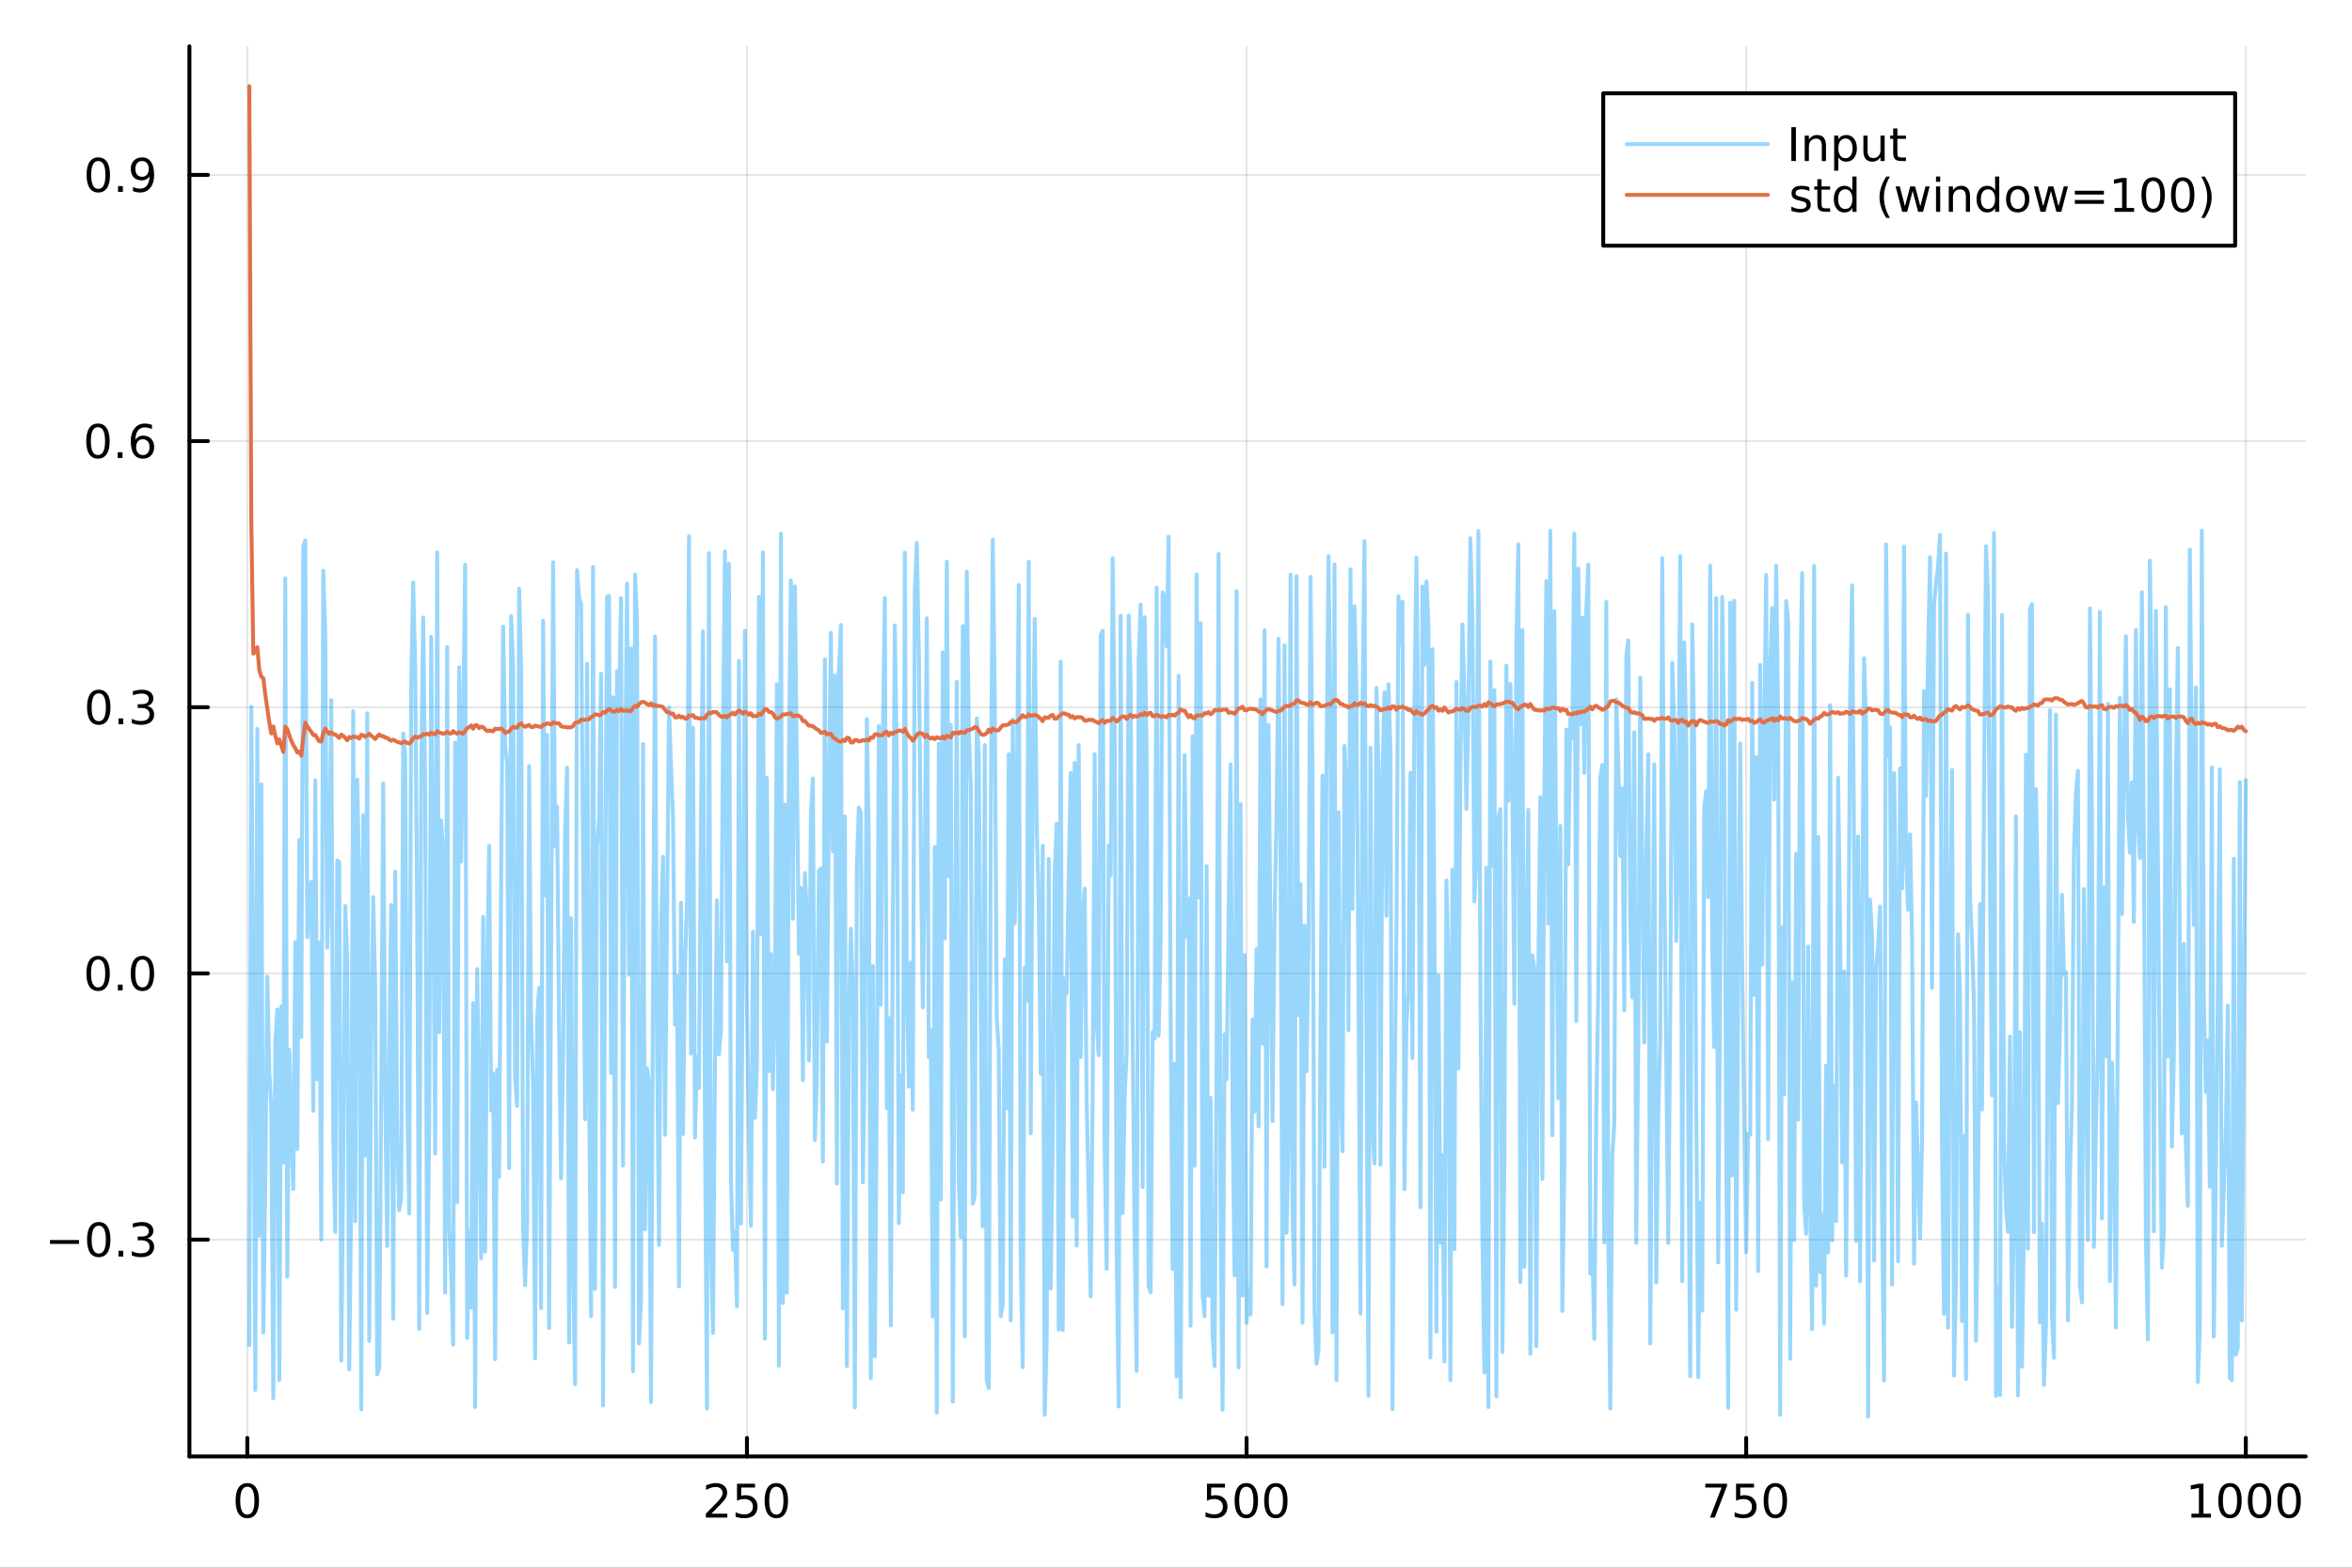 <?xml version="1.0" encoding="utf-8"?>
<svg xmlns="http://www.w3.org/2000/svg" xmlns:xlink="http://www.w3.org/1999/xlink" width="600" height="400" viewBox="0 0 2400 1600">
<rect x="0" y="0" width="2400" height="1600" fill="#333333" stroke="none"/>
<defs>
  <clipPath id="clip770">
    <rect x="0" y="0" width="2400" height="1600"/>
  </clipPath>
</defs>
<path clip-path="url(#clip770)" d="M0 1600 L2400 1600 L2400 0 L0 0  Z" fill="#ffffff" fill-rule="evenodd" fill-opacity="1"/>
<defs>
  <clipPath id="clip771">
    <rect x="480" y="0" width="1681" height="1600"/>
  </clipPath>
</defs>
<path clip-path="url(#clip770)" d="M193.288 1486.45 L2352.76 1486.45 L2352.76 47.244 L193.288 47.244  Z" fill="#ffffff" fill-rule="evenodd" fill-opacity="1"/>
<defs>
  <clipPath id="clip772">
    <rect x="193" y="47" width="2160" height="1440"/>
  </clipPath>
</defs>
<polyline clip-path="url(#clip772)" style="stroke:#000000; stroke-linecap:round; stroke-linejoin:round; stroke-width:2; stroke-opacity:0.1; fill:none" points="252.366,1486.45 252.366,47.244 "/>
<polyline clip-path="url(#clip772)" style="stroke:#000000; stroke-linecap:round; stroke-linejoin:round; stroke-width:2; stroke-opacity:0.1; fill:none" points="762.184,1486.45 762.184,47.244 "/>
<polyline clip-path="url(#clip772)" style="stroke:#000000; stroke-linecap:round; stroke-linejoin:round; stroke-width:2; stroke-opacity:0.1; fill:none" points="1272,1486.45 1272,47.244 "/>
<polyline clip-path="url(#clip772)" style="stroke:#000000; stroke-linecap:round; stroke-linejoin:round; stroke-width:2; stroke-opacity:0.1; fill:none" points="1781.82,1486.45 1781.82,47.244 "/>
<polyline clip-path="url(#clip772)" style="stroke:#000000; stroke-linecap:round; stroke-linejoin:round; stroke-width:2; stroke-opacity:0.1; fill:none" points="2291.64,1486.45 2291.64,47.244 "/>
<polyline clip-path="url(#clip770)" style="stroke:#000000; stroke-linecap:round; stroke-linejoin:round; stroke-width:4; stroke-opacity:1; fill:none" points="193.288,1486.45 2352.76,1486.45 "/>
<polyline clip-path="url(#clip770)" style="stroke:#000000; stroke-linecap:round; stroke-linejoin:round; stroke-width:4; stroke-opacity:1; fill:none" points="252.366,1486.45 252.366,1467.55 "/>
<polyline clip-path="url(#clip770)" style="stroke:#000000; stroke-linecap:round; stroke-linejoin:round; stroke-width:4; stroke-opacity:1; fill:none" points="762.184,1486.45 762.184,1467.55 "/>
<polyline clip-path="url(#clip770)" style="stroke:#000000; stroke-linecap:round; stroke-linejoin:round; stroke-width:4; stroke-opacity:1; fill:none" points="1272,1486.45 1272,1467.55 "/>
<polyline clip-path="url(#clip770)" style="stroke:#000000; stroke-linecap:round; stroke-linejoin:round; stroke-width:4; stroke-opacity:1; fill:none" points="1781.82,1486.45 1781.82,1467.55 "/>
<polyline clip-path="url(#clip770)" style="stroke:#000000; stroke-linecap:round; stroke-linejoin:round; stroke-width:4; stroke-opacity:1; fill:none" points="2291.64,1486.45 2291.64,1467.55 "/>
<path clip-path="url(#clip770)" d="M252.366 1517.37 Q248.755 1517.37 246.926 1520.93 Q245.12 1524.47 245.12 1531.6 Q245.12 1538.71 246.926 1542.27 Q248.755 1545.82 252.366 1545.82 Q256 1545.82 257.805 1542.27 Q259.634 1538.71 259.634 1531.6 Q259.634 1524.47 257.805 1520.93 Q256 1517.37 252.366 1517.37 M252.366 1513.66 Q258.176 1513.66 261.231 1518.27 Q264.31 1522.85 264.31 1531.6 Q264.31 1540.33 261.231 1544.94 Q258.176 1549.52 252.366 1549.52 Q246.555 1549.52 243.477 1544.94 Q240.421 1540.33 240.421 1531.6 Q240.421 1522.85 243.477 1518.27 Q246.555 1513.66 252.366 1513.66 Z" fill="#000000" fill-rule="nonzero" fill-opacity="1" /><path clip-path="url(#clip770)" d="M725.876 1544.91 L742.196 1544.91 L742.196 1548.85 L720.251 1548.85 L720.251 1544.91 Q722.913 1542.16 727.497 1537.53 Q732.103 1532.88 733.284 1531.53 Q735.529 1529.01 736.409 1527.27 Q737.311 1525.51 737.311 1523.82 Q737.311 1521.07 735.367 1519.33 Q733.446 1517.6 730.344 1517.6 Q728.145 1517.6 725.691 1518.36 Q723.261 1519.13 720.483 1520.68 L720.483 1515.95 Q723.307 1514.82 725.761 1514.24 Q728.214 1513.66 730.251 1513.66 Q735.622 1513.66 738.816 1516.35 Q742.01 1519.03 742.01 1523.52 Q742.01 1525.65 741.2 1527.57 Q740.413 1529.47 738.307 1532.07 Q737.728 1532.74 734.626 1535.95 Q731.524 1539.15 725.876 1544.91 Z" fill="#000000" fill-rule="nonzero" fill-opacity="1" /><path clip-path="url(#clip770)" d="M752.057 1514.29 L770.413 1514.29 L770.413 1518.22 L756.339 1518.22 L756.339 1526.7 Q757.358 1526.35 758.376 1526.19 Q759.395 1526 760.413 1526 Q766.2 1526 769.58 1529.17 Q772.959 1532.34 772.959 1537.76 Q772.959 1543.34 769.487 1546.44 Q766.015 1549.52 759.696 1549.52 Q757.52 1549.52 755.251 1549.15 Q753.006 1548.78 750.598 1548.04 L750.598 1543.34 Q752.682 1544.47 754.904 1545.03 Q757.126 1545.58 759.603 1545.58 Q763.608 1545.58 765.945 1543.48 Q768.283 1541.37 768.283 1537.76 Q768.283 1534.15 765.945 1532.04 Q763.608 1529.94 759.603 1529.94 Q757.728 1529.94 755.853 1530.35 Q754.001 1530.77 752.057 1531.65 L752.057 1514.29 Z" fill="#000000" fill-rule="nonzero" fill-opacity="1" /><path clip-path="url(#clip770)" d="M792.172 1517.37 Q788.561 1517.37 786.732 1520.93 Q784.927 1524.47 784.927 1531.6 Q784.927 1538.71 786.732 1542.27 Q788.561 1545.82 792.172 1545.82 Q795.806 1545.82 797.612 1542.27 Q799.441 1538.71 799.441 1531.6 Q799.441 1524.47 797.612 1520.93 Q795.806 1517.37 792.172 1517.37 M792.172 1513.66 Q797.982 1513.66 801.038 1518.27 Q804.117 1522.85 804.117 1531.6 Q804.117 1540.33 801.038 1544.94 Q797.982 1549.52 792.172 1549.52 Q786.362 1549.52 783.283 1544.94 Q780.228 1540.33 780.228 1531.6 Q780.228 1522.85 783.283 1518.27 Q786.362 1513.66 792.172 1513.66 Z" fill="#000000" fill-rule="nonzero" fill-opacity="1" /><path clip-path="url(#clip770)" d="M1231.62 1514.29 L1249.98 1514.29 L1249.98 1518.22 L1235.9 1518.22 L1235.9 1526.7 Q1236.92 1526.35 1237.94 1526.19 Q1238.96 1526 1239.98 1526 Q1245.76 1526 1249.14 1529.17 Q1252.52 1532.34 1252.52 1537.76 Q1252.52 1543.34 1249.05 1546.44 Q1245.58 1549.52 1239.26 1549.52 Q1237.08 1549.52 1234.81 1549.15 Q1232.57 1548.78 1230.16 1548.04 L1230.16 1543.34 Q1232.25 1544.47 1234.47 1545.03 Q1236.69 1545.58 1239.17 1545.58 Q1243.17 1545.58 1245.51 1543.48 Q1247.85 1541.37 1247.85 1537.76 Q1247.85 1534.15 1245.51 1532.04 Q1243.17 1529.94 1239.17 1529.94 Q1237.29 1529.94 1235.42 1530.35 Q1233.56 1530.77 1231.62 1531.65 L1231.62 1514.29 Z" fill="#000000" fill-rule="nonzero" fill-opacity="1" /><path clip-path="url(#clip770)" d="M1271.74 1517.37 Q1268.12 1517.37 1266.3 1520.93 Q1264.49 1524.47 1264.49 1531.6 Q1264.49 1538.71 1266.3 1542.27 Q1268.12 1545.82 1271.74 1545.82 Q1275.37 1545.82 1277.18 1542.27 Q1279 1538.71 1279 1531.6 Q1279 1524.47 1277.18 1520.93 Q1275.37 1517.37 1271.74 1517.37 M1271.74 1513.66 Q1277.55 1513.66 1280.6 1518.27 Q1283.68 1522.85 1283.68 1531.6 Q1283.68 1540.33 1280.6 1544.94 Q1277.55 1549.52 1271.74 1549.52 Q1265.93 1549.52 1262.85 1544.94 Q1259.79 1540.33 1259.79 1531.6 Q1259.79 1522.85 1262.85 1518.27 Q1265.93 1513.66 1271.74 1513.66 Z" fill="#000000" fill-rule="nonzero" fill-opacity="1" /><path clip-path="url(#clip770)" d="M1301.9 1517.37 Q1298.29 1517.37 1296.46 1520.93 Q1294.65 1524.47 1294.65 1531.6 Q1294.65 1538.71 1296.46 1542.27 Q1298.29 1545.82 1301.9 1545.82 Q1305.53 1545.82 1307.34 1542.27 Q1309.17 1538.71 1309.17 1531.6 Q1309.17 1524.47 1307.34 1520.93 Q1305.53 1517.37 1301.9 1517.37 M1301.9 1513.66 Q1307.71 1513.66 1310.76 1518.27 Q1313.84 1522.85 1313.84 1531.6 Q1313.84 1540.33 1310.76 1544.94 Q1307.71 1549.52 1301.9 1549.52 Q1296.09 1549.52 1293.01 1544.94 Q1289.95 1540.33 1289.95 1531.6 Q1289.95 1522.85 1293.01 1518.27 Q1296.09 1513.66 1301.9 1513.66 Z" fill="#000000" fill-rule="nonzero" fill-opacity="1" /><path clip-path="url(#clip770)" d="M1740.1 1514.29 L1762.32 1514.29 L1762.32 1516.28 L1749.77 1548.85 L1744.89 1548.85 L1756.69 1518.22 L1740.1 1518.22 L1740.1 1514.29 Z" fill="#000000" fill-rule="nonzero" fill-opacity="1" /><path clip-path="url(#clip770)" d="M1771.48 1514.29 L1789.84 1514.29 L1789.84 1518.22 L1775.77 1518.22 L1775.77 1526.7 Q1776.79 1526.35 1777.8 1526.19 Q1778.82 1526 1779.84 1526 Q1785.63 1526 1789.01 1529.17 Q1792.39 1532.34 1792.39 1537.76 Q1792.39 1543.34 1788.92 1546.44 Q1785.44 1549.52 1779.12 1549.52 Q1776.95 1549.52 1774.68 1549.15 Q1772.43 1548.78 1770.03 1548.04 L1770.03 1543.34 Q1772.11 1544.47 1774.33 1545.03 Q1776.55 1545.58 1779.03 1545.58 Q1783.04 1545.58 1785.37 1543.48 Q1787.71 1541.37 1787.71 1537.76 Q1787.71 1534.15 1785.37 1532.04 Q1783.04 1529.94 1779.03 1529.94 Q1777.16 1529.94 1775.28 1530.35 Q1773.43 1530.77 1771.48 1531.65 L1771.48 1514.29 Z" fill="#000000" fill-rule="nonzero" fill-opacity="1" /><path clip-path="url(#clip770)" d="M1811.6 1517.37 Q1807.99 1517.37 1806.16 1520.93 Q1804.36 1524.47 1804.36 1531.6 Q1804.36 1538.71 1806.16 1542.27 Q1807.99 1545.82 1811.6 1545.82 Q1815.23 1545.82 1817.04 1542.27 Q1818.87 1538.71 1818.87 1531.6 Q1818.87 1524.47 1817.04 1520.93 Q1815.23 1517.37 1811.6 1517.37 M1811.6 1513.66 Q1817.41 1513.66 1820.47 1518.27 Q1823.54 1522.85 1823.54 1531.6 Q1823.54 1540.33 1820.47 1544.94 Q1817.41 1549.52 1811.6 1549.52 Q1805.79 1549.52 1802.71 1544.94 Q1799.66 1540.33 1799.66 1531.6 Q1799.66 1522.85 1802.71 1518.27 Q1805.79 1513.66 1811.6 1513.66 Z" fill="#000000" fill-rule="nonzero" fill-opacity="1" /><path clip-path="url(#clip770)" d="M2236.16 1544.91 L2243.8 1544.91 L2243.8 1518.55 L2235.49 1520.21 L2235.49 1515.95 L2243.76 1514.29 L2248.43 1514.29 L2248.43 1544.91 L2256.07 1544.91 L2256.07 1548.85 L2236.16 1548.85 L2236.16 1544.91 Z" fill="#000000" fill-rule="nonzero" fill-opacity="1" /><path clip-path="url(#clip770)" d="M2275.52 1517.37 Q2271.91 1517.37 2270.08 1520.93 Q2268.27 1524.47 2268.27 1531.6 Q2268.27 1538.71 2270.08 1542.27 Q2271.91 1545.82 2275.52 1545.82 Q2279.15 1545.82 2280.96 1542.27 Q2282.78 1538.71 2282.78 1531.6 Q2282.78 1524.47 2280.96 1520.93 Q2279.15 1517.37 2275.52 1517.37 M2275.52 1513.66 Q2281.33 1513.66 2284.38 1518.27 Q2287.46 1522.85 2287.46 1531.6 Q2287.46 1540.33 2284.38 1544.94 Q2281.33 1549.52 2275.52 1549.52 Q2269.71 1549.52 2266.63 1544.94 Q2263.57 1540.33 2263.57 1531.6 Q2263.57 1522.85 2266.63 1518.27 Q2269.71 1513.66 2275.52 1513.66 Z" fill="#000000" fill-rule="nonzero" fill-opacity="1" /><path clip-path="url(#clip770)" d="M2305.68 1517.37 Q2302.07 1517.37 2300.24 1520.93 Q2298.43 1524.47 2298.43 1531.6 Q2298.43 1538.71 2300.24 1542.27 Q2302.07 1545.82 2305.68 1545.82 Q2309.31 1545.82 2311.12 1542.27 Q2312.95 1538.71 2312.95 1531.6 Q2312.95 1524.47 2311.12 1520.93 Q2309.31 1517.37 2305.68 1517.37 M2305.68 1513.66 Q2311.49 1513.66 2314.54 1518.27 Q2317.62 1522.85 2317.62 1531.6 Q2317.62 1540.33 2314.54 1544.94 Q2311.49 1549.52 2305.68 1549.52 Q2299.87 1549.52 2296.79 1544.94 Q2293.73 1540.33 2293.73 1531.6 Q2293.73 1522.85 2296.79 1518.27 Q2299.87 1513.66 2305.68 1513.66 Z" fill="#000000" fill-rule="nonzero" fill-opacity="1" /><path clip-path="url(#clip770)" d="M2335.84 1517.37 Q2332.23 1517.37 2330.4 1520.93 Q2328.59 1524.47 2328.59 1531.6 Q2328.59 1538.71 2330.4 1542.27 Q2332.23 1545.82 2335.84 1545.82 Q2339.47 1545.82 2341.28 1542.27 Q2343.11 1538.71 2343.11 1531.6 Q2343.11 1524.47 2341.28 1520.93 Q2339.47 1517.37 2335.84 1517.37 M2335.84 1513.66 Q2341.65 1513.66 2344.71 1518.27 Q2347.78 1522.85 2347.78 1531.6 Q2347.78 1540.33 2344.71 1544.94 Q2341.65 1549.52 2335.84 1549.52 Q2330.03 1549.52 2326.95 1544.94 Q2323.9 1540.33 2323.9 1531.6 Q2323.9 1522.85 2326.95 1518.27 Q2330.03 1513.66 2335.84 1513.66 Z" fill="#000000" fill-rule="nonzero" fill-opacity="1" /><polyline clip-path="url(#clip772)" style="stroke:#000000; stroke-linecap:round; stroke-linejoin:round; stroke-width:2; stroke-opacity:0.1; fill:none" points="193.288,1265.15 2352.76,1265.15 "/>
<polyline clip-path="url(#clip772)" style="stroke:#000000; stroke-linecap:round; stroke-linejoin:round; stroke-width:2; stroke-opacity:0.1; fill:none" points="193.288,993.493 2352.76,993.493 "/>
<polyline clip-path="url(#clip772)" style="stroke:#000000; stroke-linecap:round; stroke-linejoin:round; stroke-width:2; stroke-opacity:0.1; fill:none" points="193.288,721.838 2352.76,721.838 "/>
<polyline clip-path="url(#clip772)" style="stroke:#000000; stroke-linecap:round; stroke-linejoin:round; stroke-width:2; stroke-opacity:0.1; fill:none" points="193.288,450.183 2352.76,450.183 "/>
<polyline clip-path="url(#clip772)" style="stroke:#000000; stroke-linecap:round; stroke-linejoin:round; stroke-width:2; stroke-opacity:0.1; fill:none" points="193.288,178.528 2352.76,178.528 "/>
<polyline clip-path="url(#clip770)" style="stroke:#000000; stroke-linecap:round; stroke-linejoin:round; stroke-width:4; stroke-opacity:1; fill:none" points="193.288,1486.45 193.288,47.244 "/>
<polyline clip-path="url(#clip770)" style="stroke:#000000; stroke-linecap:round; stroke-linejoin:round; stroke-width:4; stroke-opacity:1; fill:none" points="193.288,1265.15 212.185,1265.15 "/>
<polyline clip-path="url(#clip770)" style="stroke:#000000; stroke-linecap:round; stroke-linejoin:round; stroke-width:4; stroke-opacity:1; fill:none" points="193.288,993.493 212.185,993.493 "/>
<polyline clip-path="url(#clip770)" style="stroke:#000000; stroke-linecap:round; stroke-linejoin:round; stroke-width:4; stroke-opacity:1; fill:none" points="193.288,721.838 212.185,721.838 "/>
<polyline clip-path="url(#clip770)" style="stroke:#000000; stroke-linecap:round; stroke-linejoin:round; stroke-width:4; stroke-opacity:1; fill:none" points="193.288,450.183 212.185,450.183 "/>
<polyline clip-path="url(#clip770)" style="stroke:#000000; stroke-linecap:round; stroke-linejoin:round; stroke-width:4; stroke-opacity:1; fill:none" points="193.288,178.528 212.185,178.528 "/>
<path clip-path="url(#clip770)" d="M50.992 1265.6 L80.668 1265.6 L80.668 1269.54 L50.992 1269.54 L50.992 1265.6 Z" fill="#000000" fill-rule="nonzero" fill-opacity="1" /><path clip-path="url(#clip770)" d="M100.76 1250.95 Q97.149 1250.95 95.321 1254.51 Q93.515 1258.05 93.515 1265.18 Q93.515 1272.29 95.321 1275.85 Q97.149 1279.4 100.76 1279.4 Q104.395 1279.4 106.2 1275.85 Q108.029 1272.29 108.029 1265.18 Q108.029 1258.05 106.2 1254.51 Q104.395 1250.95 100.76 1250.95 M100.76 1247.24 Q106.571 1247.24 109.626 1251.85 Q112.705 1256.43 112.705 1265.18 Q112.705 1273.91 109.626 1278.52 Q106.571 1283.1 100.76 1283.1 Q94.95 1283.1 91.871 1278.52 Q88.816 1273.91 88.816 1265.18 Q88.816 1256.43 91.871 1251.85 Q94.95 1247.24 100.76 1247.24 Z" fill="#000000" fill-rule="nonzero" fill-opacity="1" /><path clip-path="url(#clip770)" d="M120.922 1276.55 L125.807 1276.55 L125.807 1282.43 L120.922 1282.43 L120.922 1276.55 Z" fill="#000000" fill-rule="nonzero" fill-opacity="1" /><path clip-path="url(#clip770)" d="M150.158 1263.79 Q153.515 1264.51 155.39 1266.78 Q157.288 1269.05 157.288 1272.38 Q157.288 1277.5 153.769 1280.3 Q150.251 1283.1 143.769 1283.1 Q141.593 1283.1 139.279 1282.66 Q136.987 1282.24 134.533 1281.39 L134.533 1276.87 Q136.478 1278.01 138.793 1278.59 Q141.107 1279.16 143.631 1279.16 Q148.029 1279.16 150.32 1277.43 Q152.635 1275.69 152.635 1272.38 Q152.635 1269.33 150.482 1267.61 Q148.353 1265.88 144.533 1265.88 L140.506 1265.88 L140.506 1262.04 L144.718 1262.04 Q148.168 1262.04 149.996 1260.67 Q151.825 1259.28 151.825 1256.69 Q151.825 1254.03 149.927 1252.61 Q148.052 1251.18 144.533 1251.18 Q142.612 1251.18 140.413 1251.6 Q138.214 1252.01 135.575 1252.89 L135.575 1248.72 Q138.237 1247.98 140.552 1247.61 Q142.89 1247.24 144.95 1247.24 Q150.274 1247.24 153.376 1249.67 Q156.478 1252.08 156.478 1256.2 Q156.478 1259.07 154.834 1261.06 Q153.191 1263.03 150.158 1263.79 Z" fill="#000000" fill-rule="nonzero" fill-opacity="1" /><path clip-path="url(#clip770)" d="M100.112 979.292 Q96.501 979.292 94.672 982.857 Q92.867 986.398 92.867 993.528 Q92.867 1000.63 94.672 1004.2 Q96.501 1007.74 100.112 1007.74 Q103.746 1007.74 105.552 1004.2 Q107.381 1000.63 107.381 993.528 Q107.381 986.398 105.552 982.857 Q103.746 979.292 100.112 979.292 M100.112 975.588 Q105.922 975.588 108.978 980.195 Q112.057 984.778 112.057 993.528 Q112.057 1002.25 108.978 1006.86 Q105.922 1011.44 100.112 1011.44 Q94.302 1011.44 91.223 1006.86 Q88.168 1002.25 88.168 993.528 Q88.168 984.778 91.223 980.195 Q94.302 975.588 100.112 975.588 Z" fill="#000000" fill-rule="nonzero" fill-opacity="1" /><path clip-path="url(#clip770)" d="M120.274 1004.89 L125.158 1004.89 L125.158 1010.77 L120.274 1010.77 L120.274 1004.89 Z" fill="#000000" fill-rule="nonzero" fill-opacity="1" /><path clip-path="url(#clip770)" d="M145.343 979.292 Q141.732 979.292 139.904 982.857 Q138.098 986.398 138.098 993.528 Q138.098 1000.63 139.904 1004.2 Q141.732 1007.74 145.343 1007.74 Q148.978 1007.74 150.783 1004.2 Q152.612 1000.63 152.612 993.528 Q152.612 986.398 150.783 982.857 Q148.978 979.292 145.343 979.292 M145.343 975.588 Q151.154 975.588 154.209 980.195 Q157.288 984.778 157.288 993.528 Q157.288 1002.25 154.209 1006.86 Q151.154 1011.44 145.343 1011.44 Q139.533 1011.44 136.455 1006.86 Q133.399 1002.25 133.399 993.528 Q133.399 984.778 136.455 980.195 Q139.533 975.588 145.343 975.588 Z" fill="#000000" fill-rule="nonzero" fill-opacity="1" /><path clip-path="url(#clip770)" d="M100.76 707.637 Q97.149 707.637 95.321 711.202 Q93.515 714.743 93.515 721.873 Q93.515 728.979 95.321 732.544 Q97.149 736.086 100.76 736.086 Q104.395 736.086 106.2 732.544 Q108.029 728.979 108.029 721.873 Q108.029 714.743 106.2 711.202 Q104.395 707.637 100.76 707.637 M100.76 703.933 Q106.571 703.933 109.626 708.54 Q112.705 713.123 112.705 721.873 Q112.705 730.6 109.626 735.206 Q106.571 739.79 100.76 739.79 Q94.95 739.79 91.871 735.206 Q88.816 730.6 88.816 721.873 Q88.816 713.123 91.871 708.54 Q94.95 703.933 100.76 703.933 Z" fill="#000000" fill-rule="nonzero" fill-opacity="1" /><path clip-path="url(#clip770)" d="M120.922 733.239 L125.807 733.239 L125.807 739.118 L120.922 739.118 L120.922 733.239 Z" fill="#000000" fill-rule="nonzero" fill-opacity="1" /><path clip-path="url(#clip770)" d="M150.158 720.484 Q153.515 721.202 155.39 723.47 Q157.288 725.739 157.288 729.072 Q157.288 734.188 153.769 736.989 Q150.251 739.79 143.769 739.79 Q141.593 739.79 139.279 739.35 Q136.987 738.933 134.533 738.077 L134.533 733.563 Q136.478 734.697 138.793 735.276 Q141.107 735.854 143.631 735.854 Q148.029 735.854 150.32 734.118 Q152.635 732.382 152.635 729.072 Q152.635 726.016 150.482 724.303 Q148.353 722.567 144.533 722.567 L140.506 722.567 L140.506 718.725 L144.718 718.725 Q148.168 718.725 149.996 717.359 Q151.825 715.97 151.825 713.378 Q151.825 710.716 149.927 709.304 Q148.052 707.868 144.533 707.868 Q142.612 707.868 140.413 708.285 Q138.214 708.702 135.575 709.581 L135.575 705.415 Q138.237 704.674 140.552 704.304 Q142.89 703.933 144.95 703.933 Q150.274 703.933 153.376 706.364 Q156.478 708.771 156.478 712.892 Q156.478 715.762 154.834 717.753 Q153.191 719.72 150.158 720.484 Z" fill="#000000" fill-rule="nonzero" fill-opacity="1" /><path clip-path="url(#clip770)" d="M99.95 435.982 Q96.339 435.982 94.51 439.547 Q92.705 443.088 92.705 450.218 Q92.705 457.324 94.51 460.889 Q96.339 464.431 99.95 464.431 Q103.584 464.431 105.39 460.889 Q107.219 457.324 107.219 450.218 Q107.219 443.088 105.39 439.547 Q103.584 435.982 99.95 435.982 M99.95 432.278 Q105.76 432.278 108.816 436.885 Q111.895 441.468 111.895 450.218 Q111.895 458.945 108.816 463.551 Q105.76 468.134 99.95 468.134 Q94.14 468.134 91.061 463.551 Q88.006 458.945 88.006 450.218 Q88.006 441.468 91.061 436.885 Q94.14 432.278 99.95 432.278 Z" fill="#000000" fill-rule="nonzero" fill-opacity="1" /><path clip-path="url(#clip770)" d="M120.112 461.584 L124.996 461.584 L124.996 467.463 L120.112 467.463 L120.112 461.584 Z" fill="#000000" fill-rule="nonzero" fill-opacity="1" /><path clip-path="url(#clip770)" d="M145.76 448.32 Q142.612 448.32 140.76 450.472 Q138.931 452.625 138.931 456.375 Q138.931 460.102 140.76 462.278 Q142.612 464.431 145.76 464.431 Q148.908 464.431 150.737 462.278 Q152.589 460.102 152.589 456.375 Q152.589 452.625 150.737 450.472 Q148.908 448.32 145.76 448.32 M155.042 433.667 L155.042 437.926 Q153.283 437.093 151.478 436.653 Q149.695 436.213 147.936 436.213 Q143.306 436.213 140.853 439.338 Q138.422 442.463 138.075 448.783 Q139.441 446.769 141.501 445.704 Q143.561 444.616 146.038 444.616 Q151.246 444.616 154.255 447.787 Q157.288 450.935 157.288 456.375 Q157.288 461.699 154.14 464.917 Q150.992 468.134 145.76 468.134 Q139.765 468.134 136.594 463.551 Q133.422 458.945 133.422 450.218 Q133.422 442.023 137.311 437.162 Q141.2 432.278 147.751 432.278 Q149.51 432.278 151.293 432.625 Q153.098 432.973 155.042 433.667 Z" fill="#000000" fill-rule="nonzero" fill-opacity="1" /><path clip-path="url(#clip770)" d="M100.297 164.327 Q96.686 164.327 94.858 167.891 Q93.052 171.433 93.052 178.563 Q93.052 185.669 94.858 189.234 Q96.686 192.776 100.297 192.776 Q103.932 192.776 105.737 189.234 Q107.566 185.669 107.566 178.563 Q107.566 171.433 105.737 167.891 Q103.932 164.327 100.297 164.327 M100.297 160.623 Q106.108 160.623 109.163 165.229 Q112.242 169.813 112.242 178.563 Q112.242 187.29 109.163 191.896 Q106.108 196.479 100.297 196.479 Q94.487 196.479 91.409 191.896 Q88.353 187.29 88.353 178.563 Q88.353 169.813 91.409 165.229 Q94.487 160.623 100.297 160.623 Z" fill="#000000" fill-rule="nonzero" fill-opacity="1" /><path clip-path="url(#clip770)" d="M120.459 189.928 L125.344 189.928 L125.344 195.808 L120.459 195.808 L120.459 189.928 Z" fill="#000000" fill-rule="nonzero" fill-opacity="1" /><path clip-path="url(#clip770)" d="M135.668 195.09 L135.668 190.831 Q137.427 191.664 139.232 192.104 Q141.038 192.544 142.774 192.544 Q147.404 192.544 149.834 189.442 Q152.288 186.317 152.635 179.975 Q151.293 181.965 149.232 183.03 Q147.172 184.095 144.672 184.095 Q139.487 184.095 136.455 180.97 Q133.445 177.822 133.445 172.382 Q133.445 167.058 136.594 163.841 Q139.742 160.623 144.973 160.623 Q150.968 160.623 154.117 165.229 Q157.288 169.813 157.288 178.563 Q157.288 186.734 153.399 191.618 Q149.533 196.479 142.982 196.479 Q141.223 196.479 139.418 196.132 Q137.612 195.785 135.668 195.09 M144.973 180.438 Q148.121 180.438 149.95 178.285 Q151.802 176.132 151.802 172.382 Q151.802 168.655 149.95 166.503 Q148.121 164.327 144.973 164.327 Q141.825 164.327 139.973 166.503 Q138.144 168.655 138.144 172.382 Q138.144 176.132 139.973 178.285 Q141.825 180.438 144.973 180.438 Z" fill="#000000" fill-rule="nonzero" fill-opacity="1" /><polyline clip-path="url(#clip772)" style="stroke:#009af9; stroke-linecap:round; stroke-linejoin:round; stroke-width:4; stroke-opacity:0.4; fill:none" points="254.405,1373.05 256.444,721.403 258.483,1012.66 260.523,1418.67 262.562,743.868 264.601,1261.21 266.641,800.332 268.68,1359.99 270.719,1205.71 272.758,996.852 274.798,1093.14 276.837,1130.84 278.876,1427.1 280.915,1064.54 282.955,1030.35 284.994,1408.44 287.033,1027.15 289.073,1186.7 291.112,590.217 293.151,1303.16 295.19,1071.49 297.23,1151.77 299.269,1213.46 301.308,961.527 303.347,1172.76 305.387,857.461 307.426,1058.52 309.465,557.648 311.505,551.532 313.544,956.52 315.583,914.227 317.622,900.092 319.662,1133.7 321.701,796.457 323.74,1101.82 325.779,961.849 327.819,1265.11 329.858,582.46 331.897,646.945 333.937,967.217 335.976,901.155 338.015,714.419 340.054,1161.46 342.094,1257.36 344.133,878.229 346.172,879.991 348.211,1388.71 350.251,1191.6 352.29,924.662 354.329,979.645 356.369,1397.82 358.408,1219.37 360.447,725.716 362.486,1246.32 364.526,795.734 366.565,901.068 368.604,1438.47 370.643,831.877 372.683,1179.59 374.722,727.985 376.761,1368.61 378.801,1060.18 380.84,915.638 382.879,1008.77 384.918,1402.75 386.958,1397 388.997,1109.5 391.036,799.503 393.075,1118.42 395.115,1271.73 397.154,1072.33 399.193,923.637 401.233,1345.82 403.272,889.649 405.311,1159.09 407.35,1235.11 409.39,1222.73 411.429,748.614 413.468,771.413 415.507,1118.9 417.547,1238.57 419.586,699.391 421.625,594.389 423.665,680.754 425.704,935.901 427.743,1356.27 429.782,789.658 431.822,630.219 433.861,806.5 435.9,1340.06 437.939,1152.04 439.979,649.928 442.018,893.183 444.057,1177.27 446.097,563.772 448.136,1053.6 450.175,837.286 452.214,871.927 454.254,1319.28 456.293,660.289 458.332,1249.4 460.371,1298.19 462.411,1372.39 464.45,757.966 466.489,1226.87 468.529,680.963 470.568,879.272 472.607,741.547 474.646,576.37 476.686,1365.59 478.725,1256.27 480.764,1334.57 482.803,1023.63 484.843,1436.07 486.882,989.036 488.921,1123.33 490.961,1284.1 493,935.853 495.039,1277.62 497.078,998.768 499.118,863.35 501.157,1133.53 503.196,1095.64 505.235,1387.18 507.275,1091.73 509.314,1201.08 511.353,899.642 513.393,639.543 515.432,761.429 517.471,778.844 519.51,1192.13 521.55,628.761 523.589,680.292 525.628,1099.44 527.667,1128.79 529.707,600.768 531.746,679.648 533.785,1253.57 535.825,1311.7 537.864,1248.34 539.903,781.753 541.942,1037.52 543.982,1110.73 546.021,1386.38 548.06,1042.03 550.099,1008.08 552.139,1335.25 554.178,633.475 556.217,913.822 558.257,749.887 560.296,1355.43 562.335,983.871 564.374,573.9 566.414,863.994 568.453,823.22 570.492,1052.79 572.532,1202.68 574.571,1079.58 576.61,849.7 578.649,783.496 580.689,1370.15 582.728,937.049 584.767,1291.6 586.806,1412.84 588.846,581.994 590.885,609.999 592.924,616.211 594.964,873.347 597.003,1142.39 599.042,677.475 601.081,1107.12 603.121,1343.19 605.16,578.693 607.199,1315.46 609.238,864.87 611.278,834.533 613.317,687.57 615.356,1434.43 617.396,945.1 619.435,609.057 621.474,608.296 623.513,1095.23 625.553,711.677 627.592,1313.33 629.631,684.969 631.67,720.749 633.71,610.477 635.749,1189.69 637.788,807.909 639.828,595.593 641.867,994.793 643.906,661.809 645.945,1399.55 647.985,586.223 650.024,633.079 652.063,1371.18 654.102,1326.19 656.142,759.459 658.181,1254.66 660.22,1090.18 662.26,1105.84 664.299,1431.12 666.338,1007.83 668.377,649.531 670.417,1063.78 672.456,1270.61 674.495,946.391 676.534,874.586 678.574,1158.23 680.613,942.822 682.652,721.994 684.692,780.458 686.731,832.654 688.77,1045.68 690.809,996.118 692.849,1312.83 694.888,921.247 696.927,1157.54 698.966,985.972 701.006,920.392 703.045,547.311 705.084,1075.13 707.124,742.835 709.163,1160.99 711.202,1078.59 713.241,1110.44 715.281,833.523 717.32,644.241 719.359,1150.72 721.398,1437.58 723.438,564.575 725.477,1266.82 727.516,1360.46 729.556,1087.53 731.595,918.793 733.634,1076.11 735.673,1050.31 737.713,753.325 739.752,562.859 741.791,981.191 743.83,575.465 745.87,1201.37 747.909,1275.79 749.948,1256.36 751.988,1333.34 754.027,674.443 756.066,1248.65 758.105,948.81 760.145,643.646 762.184,1026.05 764.223,1160.15 766.262,1251.12 768.302,951.089 770.341,1140.97 772.38,1088.68 774.42,609.137 776.459,953.514 778.498,563.63 780.537,1366.34 782.577,794.063 784.616,1093.23 786.655,973.709 788.694,1111.53 790.734,1010.57 792.773,698.163 794.812,1393.83 796.852,544.758 798.891,1329.83 800.93,821.194 802.969,1319.41 805.009,769.755 807.048,592.352 809.087,937.61 811.126,598.42 813.166,787.791 815.205,973.6 817.244,906.237 819.284,1102.46 821.323,891.043 823.362,934.779 825.401,1082.35 827.441,832.065 829.48,794.506 831.519,1163.49 833.558,1098.45 835.598,889.16 837.637,886.505 839.676,1185.49 841.716,673.012 843.755,1063.1 845.794,826.307 847.833,645.842 849.873,868.772 851.912,689.478 853.951,1208.06 855.99,686.184 858.03,637.728 860.069,1335.4 862.108,833.189 864.148,1394.35 866.187,1042.02 868.226,947.876 870.265,1012.77 872.305,1436.57 874.344,883.32 876.383,824.267 878.422,829.963 880.462,1206.67 882.501,1073.72 884.54,733.864 886.58,863.936 888.619,1406.51 890.658,985.964 892.697,1384.27 894.737,1111.29 896.776,741.145 898.815,1025.42 900.855,750.309 902.894,610.447 904.933,1130.94 906.972,1039.13 909.012,1352.69 911.051,936.509 913.09,638.391 915.129,775.654 917.169,1248.34 919.208,1097.51 921.247,1216.84 923.287,563.938 925.326,1003.65 927.365,1109.1 929.404,982.377 931.444,1132.59 933.483,604.225 935.522,554.118 937.561,664.436 939.601,863.671 941.64,1028.17 943.679,873.781 945.719,631.006 947.758,1079.02 949.797,1051.54 951.836,1343.73 953.876,864.492 955.915,1441.89 957.954,759.032 959.993,1224.28 962.033,665.752 964.072,957.705 966.111,573.182 968.151,894.332 970.19,739.832 972.229,1430.46 974.268,1004.14 976.308,695.897 978.347,1206.23 980.386,1262.63 982.425,638.982 984.465,1363.9 986.504,583.352 988.543,743.758 990.583,802.873 992.622,1228.62 994.661,1220.9 996.7,733.175 998.74,771.049 1000.78,1040.71 1002.82,1251.71 1004.86,760.533 1006.9,1409.06 1008.94,1416.78 1010.98,846.066 1013.01,550.706 1015.05,710.331 1017.09,1038.62 1019.13,1072.17 1021.17,1343.51 1023.21,1330.88 1025.25,978.918 1027.29,1131.01 1029.33,769.788 1031.37,1347.6 1033.41,734.308 1035.45,942.093 1037.49,821.093 1039.53,597.089 1041.56,1287.38 1043.6,1395.27 1045.64,987.53 1047.68,1021.63 1049.72,573.35 1051.76,1156.81 1053.8,798.93 1055.84,631.565 1057.88,844.566 1059.92,918.755 1061.96,1095.91 1064,863.218 1066.04,1443.98 1068.07,1367.25 1070.11,876.625 1072.15,1315.1 1074.19,1164.58 1076.23,889.86 1078.27,840.603 1080.31,1357.12 1082.35,675.235 1084.39,1357.42 1086.43,998.693 1088.47,1014.16 1090.51,895.413 1092.55,788.829 1094.59,1241.94 1096.62,778.583 1098.66,1271.3 1100.7,760.457 1102.74,1078.93 1104.78,935.295 1106.82,906.962 1108.86,1126.5 1110.9,1218.09 1112.94,1323.03 1114.98,1116.8 1117.02,769.62 1119.06,1043.85 1121.1,1076.98 1123.14,647.893 1125.17,643.897 1127.21,1173.54 1129.25,1295.01 1131.29,862.85 1133.33,893.634 1135.37,569.713 1137.41,746.143 1139.45,1275.99 1141.49,1435.52 1143.53,628.432 1145.57,1238.12 1147.61,1119.9 1149.65,1073.55 1151.69,628.14 1153.72,694.047 1155.76,1056.63 1157.8,1267.26 1159.84,1399.36 1161.88,675.159 1163.92,617.077 1165.96,1211.51 1168,629.982 1170.04,770.131 1172.08,1312.2 1174.12,1318.97 1176.16,1053.46 1178.2,1060.12 1180.23,599.762 1182.27,1057.14 1184.31,962.278 1186.35,604.685 1188.39,608.788 1190.43,659.533 1192.47,547.654 1194.51,1031.33 1196.55,1295.39 1198.59,1085.52 1200.63,1404.94 1202.67,689.754 1204.71,1426.1 1206.75,1051.44 1208.78,770.585 1210.82,956.111 1212.86,916.913 1214.9,1353.12 1216.94,751.496 1218.98,1189.78 1221.02,586.345 1223.06,916.011 1225.1,635.916 1227.14,1322.07 1229.18,1343.29 1231.22,883.943 1233.26,1322.4 1235.3,1120.35 1237.33,1361.04 1239.37,1394.17 1241.41,1083.41 1243.45,565.483 1245.49,1244.61 1247.53,1438.8 1249.57,1055.61 1251.61,1101.6 1253.65,936.101 1255.69,780.105 1257.73,1139.06 1259.77,1301.77 1261.81,603.261 1263.85,1395.62 1265.88,820.687 1267.92,1322.52 1269.96,974.745 1272,1350 1274.04,1315.32 1276.08,1341.61 1278.12,1040.36 1280.16,1134.51 1282.2,968.761 1284.24,1149.61 1286.28,713.599 1288.32,1065.26 1290.36,643.128 1292.39,1292.73 1294.43,739.843 1296.47,962.293 1298.51,1144.26 1300.55,935.272 1302.59,834.692 1304.63,651.92 1306.67,874.614 1308.71,1331.02 1310.75,658.564 1312.79,1258.36 1314.83,1162.8 1316.87,586.475 1318.91,1236.49 1320.94,1311.25 1322.98,588.161 1325.02,1035.99 1327.06,902.26 1329.1,1349.94 1331.14,944.519 1333.18,1093.48 1335.22,966.169 1337.26,588.706 1339.3,788.428 1341.34,1337.69 1343.38,1391.92 1345.42,1377.39 1347.46,1036.96 1349.49,791.424 1351.53,1190.77 1353.57,786.073 1355.61,567.635 1357.65,728.597 1359.69,1359.69 1361.73,576.059 1363.77,1408.64 1365.81,828.866 1367.85,1105.43 1369.89,1175.05 1371.93,761.369 1373.97,806.097 1376.01,1051.5 1378.04,581.194 1380.08,927.596 1382.12,618.625 1384.16,705.123 1386.2,1011.92 1388.24,1340.74 1390.28,730.088 1392.32,552.21 1394.36,1071.44 1396.4,1424.54 1398.44,763.201 1400.48,1148.33 1402.52,1187.46 1404.56,702.144 1406.59,784.489 1408.63,1188.78 1410.67,794.177 1412.71,706.472 1414.75,934.716 1416.79,698.233 1418.83,764.073 1420.87,1438.41 1422.91,1131.59 1424.95,953.67 1426.99,608.523 1429.03,657.873 1431.07,614.291 1433.1,1213.67 1435.14,1045.89 1437.18,1008.61 1439.22,788.575 1441.26,1079.93 1443.3,719.69 1445.34,569.281 1447.38,755.081 1449.42,1232.14 1451.46,598.503 1453.5,678.56 1455.54,593.405 1457.58,636.954 1459.62,1385.57 1461.65,662.637 1463.69,938.366 1465.73,1359.12 1467.77,995.338 1469.81,1268.25 1471.85,1178.85 1473.89,1389.53 1475.93,898.612 1477.97,983.131 1480.01,1408.56 1482.05,887.578 1484.09,1274.88 1486.13,696.078 1488.17,1090.51 1490.2,778.087 1492.24,637.265 1494.28,708.319 1496.32,825.642 1498.36,726.608 1500.4,549.319 1502.44,628.734 1504.48,920.11 1506.52,874.658 1508.56,541.961 1510.6,1006.47 1512.64,1258.32 1514.68,1400.73 1516.72,885.81 1518.75,1436.07 1520.79,675.185 1522.83,883.823 1524.87,704.28 1526.91,1425.22 1528.95,834.632 1530.99,825.827 1533.03,1380 1535.07,1185.33 1537.11,679.347 1539.15,817.237 1541.19,698.043 1543.23,802.526 1545.26,1024.38 1547.3,656.352 1549.34,555.389 1551.38,1308.48 1553.42,642.936 1555.46,1292.95 1557.5,961.609 1559.54,826.59 1561.58,1381.71 1563.62,974.883 1565.66,987.923 1567.7,1373.81 1569.74,991.067 1571.78,813.627 1573.81,1203.27 1575.85,819.351 1577.89,592.911 1579.93,942.575 1581.97,541.687 1584.01,1158.69 1586.05,623.656 1588.09,899.596 1590.13,1120.94 1592.17,842.978 1594.21,1338.06 1596.25,1188.66 1598.29,744.637 1600.33,882.415 1602.36,733.316 1604.4,753.777 1606.44,544.756 1608.48,1042.09 1610.52,580.336 1612.56,739.281 1614.6,630.4 1616.64,788.936 1618.68,621.067 1620.72,576.324 1622.76,1299.76 1624.8,1266.11 1626.84,1366.54 1628.88,1131.85 1630.91,1010.47 1632.95,793.592 1634.99,780.762 1637.03,1267.98 1639.07,614.271 1641.11,1257.03 1643.15,1437.61 1645.19,1178.91 1647.23,1147.75 1649.27,713.651 1651.31,779.501 1653.35,873.516 1655.39,804.592 1657.42,1031.17 1659.46,669.629 1661.5,653.563 1663.54,939.168 1665.58,1018.07 1667.62,747.213 1669.66,1268.65 1671.7,1064.77 1673.74,691.831 1675.78,882.946 1677.82,1064.04 1679.86,873.5 1681.9,769.793 1683.94,1371.12 1685.97,1053.25 1688.01,779.916 1690.05,1308.97 1692.09,1137.45 1694.13,1060.66 1696.17,569.538 1698.21,893.008 1700.25,1076.7 1702.29,1268.73 1704.33,1032.61 1706.37,676.394 1708.41,739.216 1710.45,960.331 1712.49,844.919 1714.52,567.577 1716.56,1307.61 1718.6,655.648 1720.64,752.791 1722.68,1142.83 1724.72,1404.7 1726.76,637.112 1728.8,761.097 1730.84,1122.29 1732.88,1405.5 1734.92,1227.57 1736.96,1337.63 1739,825.04 1741.04,807.414 1743.07,915.751 1745.11,577.399 1747.15,964.123 1749.19,1068.58 1751.23,610.468 1753.27,1288.51 1755.31,993.846 1757.35,609.158 1759.39,757.628 1761.43,1166.67 1763.47,1436.74 1765.51,615.115 1767.55,1199.68 1769.58,613.107 1771.62,1336.76 1773.66,1000.74 1775.7,758.719 1777.74,987.477 1779.78,1145.16 1781.82,1278.06 1783.86,1156.98 1785.9,1158.27 1787.94,696.871 1789.98,1015.46 1792.02,772.82 1794.06,1297.33 1796.1,678.521 1798.13,984.58 1800.17,752.36 1802.21,586.731 1804.25,1162.75 1806.29,683.208 1808.33,620.502 1810.37,816.107 1812.41,577.54 1814.45,733.925 1816.49,1444.08 1818.53,946.383 1820.57,1116.87 1822.61,613.381 1824.65,633.617 1826.68,1386.8 1828.72,1002.64 1830.76,1265.49 1832.8,871.497 1834.84,1142.87 1836.88,702.642 1838.92,584.906 1840.96,1227.35 1843,1259.39 1845.04,966.021 1847.08,1227.69 1849.12,1356.65 1851.16,577.535 1853.2,1312.11 1855.23,854.286 1857.27,1298.49 1859.31,1239.52 1861.35,1350.72 1863.39,1087.62 1865.43,1278.48 1867.47,719.616 1869.51,1265.82 1871.55,1108.23 1873.59,1246.34 1875.63,793.788 1877.67,945.937 1879.71,1186.55 1881.74,991.509 1883.78,1301.8 1885.82,1034.26 1887.86,716.663 1889.9,597.521 1891.94,869.025 1893.98,1266.76 1896.02,853.77 1898.06,1307.79 1900.1,963.629 1902.14,671.884 1904.18,740.744 1906.22,1445.72 1908.26,918.228 1910.29,954.164 1912.33,1286.58 1914.37,987.525 1916.41,965.678 1918.45,925.116 1920.49,1239.68 1922.53,1409.06 1924.57,555.718 1926.61,771.581 1928.65,741.985 1930.69,1311.07 1932.73,789.175 1934.77,932.007 1936.81,1287.19 1938.84,784.171 1940.88,906.851 1942.92,557.855 1944.96,877.53 1947,928.673 1949.04,851.595 1951.08,957.66 1953.12,1289.8 1955.16,1125.25 1957.2,1190.82 1959.24,1263.8 1961.28,1163.24 1963.32,705.331 1965.36,812.229 1967.39,668.256 1969.43,568.73 1971.47,1008.17 1973.51,617.373 1975.55,595.052 1977.59,578.748 1979.63,545.819 1981.67,1174.03 1983.71,1341 1985.75,564.958 1987.79,1355.15 1989.83,962.986 1991.87,785.844 1993.9,1403.91 1995.94,1303.76 1997.98,953.563 2000.02,1015.19 2002.06,1348.34 2004.1,1159.22 2006.14,1407.53 2008.18,627.438 2010.22,913.304 2012.26,960.607 2014.3,1026.49 2016.34,1368.38 2018.38,1223.46 2020.42,922.715 2022.45,1132.46 2024.49,806.113 2026.53,557.519 2028.57,606.672 2030.61,909.431 2032.65,1117.96 2034.69,543.851 2036.73,1424.65 2038.77,1314.12 2040.81,1423.89 2042.85,627.635 2044.89,1166.28 2046.93,1232.6 2048.97,1257.11 2051,1057.9 2053.04,1354.29 2055.08,1240.73 2057.12,833.182 2059.16,1424.13 2061.2,1053.48 2063.24,1394.82 2065.28,1243.01 2067.32,770.205 2069.36,1274.57 2071.4,622.163 2073.44,616.638 2075.48,1257.72 2077.52,805.272 2079.55,927.42 2081.59,1349.81 2083.63,1248.89 2085.67,1413.44 2087.71,1354.2 2089.75,986.496 2091.79,724.752 2093.83,1343.61 2095.87,1385.79 2097.91,729.328 2099.95,1125.88 2101.99,1051.86 2104.03,913.049 2106.07,994.857 2108.1,992.05 2110.14,1347.61 2112.18,1197.52 2114.22,1128.73 2116.26,870.151 2118.3,810.59 2120.34,786.731 2122.38,1311.7 2124.42,1329.26 2126.46,907.351 2128.5,1075.89 2130.54,1265.56 2132.58,620.98 2134.61,828.936 2136.65,1272.69 2138.69,1150.81 2140.73,1068.39 2142.77,624.541 2144.81,1243.54 2146.85,905.525 2148.89,1078.03 2150.93,718.193 2152.97,1307.54 2155.01,1084.59 2157.05,1160.7 2159.09,1354.81 2161.13,1020.74 2163.16,712.366 2165.2,932.887 2167.24,780.093 2169.28,649.119 2171.32,831.508 2173.36,870.252 2175.4,798.538 2177.44,940.894 2179.48,642.915 2181.52,831.969 2183.56,875.935 2185.6,604.327 2187.64,862.261 2189.68,1264.16 2191.71,1366.88 2193.75,572.306 2195.79,723.12 2197.83,1256.66 2199.87,623.578 2201.91,871.783 2203.95,1111.49 2205.99,1293.81 2208.03,1254.91 2210.07,619.616 2212.11,1078.27 2214.15,703.596 2216.19,1170.16 2218.23,1079.74 2220.26,800.077 2222.3,661.416 2224.34,986.845 2226.38,1156.84 2228.42,963.371 2230.46,1167.51 2232.5,1230.63 2234.54,560.859 2236.58,789.289 2238.62,944.089 2240.66,701.446 2242.7,1410.56 2244.74,1355.16 2246.77,541.581 2248.81,1020.67 2250.85,1114.4 2252.89,1061.73 2254.93,1211.2 2256.97,783.115 2259.01,1364.17 2261.05,1196.55 2263.09,1014.15 2265.13,785.212 2267.17,1271.48 2269.21,1211.65 2271.25,1157.46 2273.29,1026.28 2275.32,1406.24 2277.36,1408.79 2279.4,876.371 2281.44,1382.74 2283.48,1375.34 2285.52,798.162 2287.56,1347.71 2289.6,1061.24 2291.64,796.269 "/>
<polyline clip-path="url(#clip772)" style="stroke:#e26f46; stroke-linecap:round; stroke-linejoin:round; stroke-width:4; stroke-opacity:1; fill:none" points="254.405,87.976 256.444,532.711 258.483,667.061 260.523,665.309 262.562,660.594 264.601,683.948 266.641,690.657 268.68,692.115 270.719,708.788 272.758,723.109 274.798,736.982 276.837,748.631 278.876,741.422 280.915,750.877 282.955,758.683 284.994,754.637 287.033,760.932 289.073,767.362 291.112,741.731 293.151,744.167 295.19,750.351 297.23,756.011 299.269,760.434 301.308,763.477 303.347,767.929 305.387,767.046 307.426,771.304 309.465,752.74 311.505,737.621 313.544,741.357 315.583,744.273 317.622,746.853 319.662,750.275 321.701,750.068 323.74,753.466 325.779,756.52 327.819,756.977 329.858,748.269 331.897,743.63 333.937,746.68 335.976,749.025 338.015,747.421 340.054,749.333 342.094,749.495 344.133,751.32 346.172,753.141 348.211,749.655 350.251,751.063 352.29,753.146 354.329,755.521 356.369,752.201 358.408,753.175 360.447,751.711 362.486,752.203 364.526,752.296 366.565,753.88 368.604,749.87 370.643,750.552 372.683,751.882 374.722,750.708 376.761,748.837 378.801,750.828 380.84,752.326 382.879,754.229 384.918,751.702 386.958,749.535 388.997,751.256 391.036,751.242 393.075,752.849 395.115,753.026 397.154,754.729 399.193,755.98 401.233,755.004 403.272,755.928 405.311,757.177 407.35,757.774 409.39,758.503 411.429,757.517 413.468,756.974 415.507,758.33 417.547,758.824 419.586,757.119 421.625,753.44 423.665,751.72 425.704,752.927 427.743,751.819 429.782,751.772 431.822,749.342 433.861,749.587 435.9,748.724 437.939,749.754 439.979,747.851 442.018,748.793 444.057,749.613 446.097,746.288 448.136,747.572 450.175,748.13 452.214,748.933 454.254,748.328 456.293,746.891 458.332,748.378 460.371,748.639 462.411,746.171 464.45,747.915 466.489,748.664 468.529,747.436 470.568,748.021 472.607,748.873 474.646,745.773 476.686,743.208 478.725,742.142 480.764,740.361 482.803,743.798 484.843,740.259 486.882,740.25 488.921,743.141 490.961,741.667 493,742.153 495.039,744.409 497.078,746.066 499.118,745.666 501.157,745.762 503.196,746.444 505.235,743.674 507.275,744.055 509.314,743.889 511.353,743.637 513.393,745.029 515.432,748.145 517.471,747.037 519.51,746.66 521.55,743.838 523.589,741.839 525.628,742.663 527.667,742.557 529.707,739.174 531.746,738.28 533.785,740.77 535.825,741.8 537.864,740.843 539.903,739.975 541.942,741.895 543.982,742.119 546.021,740.592 548.06,741.035 550.099,741.472 552.139,742.185 554.178,739.64 556.217,739.595 558.257,738.157 560.296,738.754 562.335,739.52 564.374,737.307 566.414,737.911 568.453,738.133 570.492,738.357 572.532,741.236 574.571,741.814 576.61,741.829 578.649,742.401 580.689,742.379 582.728,742.314 584.767,740.948 586.806,737.835 588.846,737.106 590.885,737.002 592.924,734.343 594.964,734.81 597.003,734.686 599.042,734.191 601.081,734.06 603.121,731.816 605.16,730.886 607.199,729.082 609.238,729.299 611.278,729.999 613.317,729.397 615.356,726.624 617.396,727.489 619.435,725.101 621.474,723.711 623.513,724.954 625.553,726.416 627.592,726.184 629.631,724.494 631.67,725.779 633.71,723.888 635.749,725.416 637.788,725.425 639.828,725.036 641.867,725.605 643.906,725.749 645.945,722.572 647.985,720.445 650.024,721.415 652.063,718.665 654.102,716.879 656.142,716.189 658.181,716.905 660.22,718.632 662.26,719.643 664.299,717.794 666.338,720.546 668.377,719.429 670.417,720.417 672.456,720.584 674.495,720.768 676.534,721.655 678.574,724.35 680.613,726.934 682.652,726.97 684.692,728.563 686.731,728.199 688.77,732.177 690.809,732.172 692.849,730.392 694.888,732.198 696.927,731.566 698.966,733.364 701.006,733.331 703.045,730.12 705.084,730.429 707.124,729.814 709.163,732.535 711.202,732.598 713.241,733.286 715.281,733.048 717.32,733.106 719.359,733.179 721.398,729.573 723.438,727.469 725.477,727.919 727.516,726.696 729.556,726.749 731.595,727.135 733.634,729.636 735.673,731.284 737.713,731.734 739.752,730.679 741.791,732.183 743.83,729.898 745.87,728.937 747.909,727.52 749.948,729.271 751.988,726.845 754.027,725.24 756.066,726.303 758.105,728.416 760.145,726.476 762.184,727.312 764.223,729.466 766.262,727.949 768.302,730.971 770.341,730.68 772.38,730.904 774.42,728.423 776.459,729.418 778.498,726.511 780.537,723.821 782.577,723.894 784.616,726.612 786.655,726.632 788.694,728.221 790.734,732.009 792.773,733.47 794.812,732.478 796.852,731.395 798.891,729.173 800.93,729.251 802.969,728.726 805.009,728.21 807.048,728.058 809.087,730.983 811.126,730.641 813.166,730.23 815.205,730.559 817.244,731.995 819.284,735.891 821.323,735.792 823.362,738.286 825.401,740.642 827.441,740.561 829.48,741.281 831.519,742.896 833.558,744.229 835.598,745.388 837.637,747.965 839.676,748.001 841.716,746.69 843.755,749.569 845.794,749.082 847.833,748.867 849.873,752.342 851.912,753.803 853.951,755.199 855.99,756.69 858.03,757.024 860.069,755.128 862.108,756.437 864.148,752.937 866.187,753.212 868.226,757.74 870.265,757.731 872.305,755.289 874.344,755.291 876.383,756.758 878.422,756.365 880.462,755.346 882.501,755.871 884.54,754.72 886.58,755.773 888.619,752.555 890.658,752.982 892.697,749.636 894.737,749.286 896.776,750.446 898.815,750.456 900.855,750.113 902.894,747.446 904.933,746.961 906.972,750.61 909.012,747.888 911.051,749.002 913.09,747.327 915.129,746.753 917.169,745.588 919.208,745.685 921.247,746.813 923.287,743.914 925.326,748.291 927.365,751.391 929.404,753.167 931.444,755.802 933.483,753.28 935.522,749.799 937.561,748.253 939.601,748.243 941.64,749.013 943.679,752.158 945.719,749.893 947.758,752.726 949.797,753.75 951.836,752.761 953.876,754.387 955.915,752.436 957.954,753.305 959.993,753.587 962.033,751.771 964.072,753.876 966.111,750.84 968.151,751.628 970.19,752.554 972.229,747.803 974.268,748.472 976.308,747.522 978.347,748.614 980.386,746.691 982.425,747.795 984.465,747.836 986.504,745.515 988.543,744.995 990.583,744.549 992.622,743.516 994.661,742.144 996.7,742.481 998.74,745.768 1000.78,749 1002.82,750.091 1004.86,749.683 1006.9,748.161 1008.94,744.549 1010.98,747.053 1013.01,743.645 1015.05,745.028 1017.09,745.516 1019.13,745.275 1021.17,742.453 1023.21,740.185 1025.25,740.309 1027.29,739.83 1029.33,739.27 1031.37,736.871 1033.41,736.374 1035.45,737.068 1037.49,736.951 1039.53,734.381 1041.56,732.532 1043.6,729.954 1045.64,731.692 1047.68,731.799 1049.72,729.138 1051.76,730.582 1053.8,730.197 1055.84,729.496 1057.88,730.217 1059.92,731.751 1061.96,733.713 1064,735.963 1066.04,732.144 1068.07,732.563 1070.11,732.431 1072.15,730.301 1074.19,729.689 1076.23,733.519 1078.27,733.326 1080.31,731.068 1082.35,729.699 1084.39,727.978 1086.43,728.129 1088.47,729.309 1090.51,729.437 1092.55,732.161 1094.59,730.851 1096.62,733.237 1098.66,731.911 1100.7,732.081 1102.74,731.928 1104.78,732.908 1106.82,735.488 1108.86,735.513 1110.9,734.504 1112.94,734.913 1114.98,734.626 1117.02,736.081 1119.06,736.922 1121.1,738.089 1123.14,736.068 1125.17,734.916 1127.21,737.625 1129.25,735.758 1131.29,735.752 1133.33,735.588 1135.37,732.727 1137.41,734.405 1139.45,736.35 1141.49,734.581 1143.53,732.315 1145.57,731.187 1147.61,731.181 1149.65,733.705 1151.69,731.157 1153.72,729.473 1155.76,731.766 1157.8,730.634 1159.84,731.331 1161.88,730.437 1163.92,728.811 1165.96,729.89 1168,727.421 1170.04,729.817 1172.08,728.071 1174.12,727.398 1176.16,730.886 1178.2,730.813 1180.23,729.522 1182.27,730.293 1184.31,731.655 1186.35,731.165 1188.39,731.089 1190.43,732.159 1192.47,729.601 1194.51,730.196 1196.55,729.491 1198.59,730.358 1200.63,728.299 1202.67,727.491 1204.71,724.001 1206.75,725.184 1208.78,725.27 1210.82,728.556 1212.86,732.018 1214.9,729.81 1216.94,732.43 1218.98,733.234 1221.02,730.076 1223.06,730.098 1225.1,730.195 1227.14,730.311 1229.18,727.851 1231.22,728.063 1233.26,726.811 1235.3,728.936 1237.33,727.561 1239.37,724.613 1241.41,725.074 1243.45,724.576 1245.49,725.004 1247.53,724.322 1249.57,724.268 1251.61,724.086 1253.65,727.489 1255.69,726.992 1257.73,727.431 1259.77,728.488 1261.81,725.868 1263.85,723.257 1265.88,722.701 1267.92,721.342 1269.96,724.778 1272,725.003 1274.04,723.638 1276.08,723.327 1278.12,723.734 1280.16,723.764 1282.2,724.305 1284.24,726.153 1286.28,726.62 1288.32,728.802 1290.36,726.227 1292.39,724.734 1294.43,723.601 1296.47,724.487 1298.51,725.151 1300.55,726.071 1302.59,726.762 1304.63,725.522 1306.67,725.291 1308.71,723.429 1310.75,721.34 1312.79,720.438 1314.83,720.811 1316.87,719.46 1318.91,718.687 1320.94,717.975 1322.98,714.835 1325.02,714.915 1327.06,717.031 1329.1,717.328 1331.14,717.732 1333.18,719.106 1335.22,719.462 1337.26,716.489 1339.3,719.114 1341.34,718.437 1343.38,717.08 1345.42,717.913 1347.46,720.678 1349.49,720.654 1351.53,720.285 1353.57,719.4 1355.61,718.479 1357.65,718.86 1359.69,716.693 1361.73,714.447 1363.77,714.314 1365.81,715.744 1367.85,718.429 1369.89,718.669 1371.93,720.213 1373.97,720.515 1376.01,722.137 1378.04,720.52 1380.08,720.453 1382.12,717.809 1384.16,719.156 1386.2,719.212 1388.24,717.14 1390.28,718.691 1392.32,717.809 1394.36,719.953 1396.4,720.837 1398.44,719.656 1400.48,720.784 1402.52,720.323 1404.56,721.427 1406.59,722.382 1408.63,725.048 1410.67,724.255 1412.71,723.619 1414.75,723.573 1416.79,721.989 1418.83,723.329 1420.87,720.853 1422.91,721.197 1424.95,724.388 1426.99,721.622 1429.03,721.912 1431.07,721.122 1433.1,722.492 1435.14,722.669 1437.18,724.691 1439.22,724.245 1441.26,726.717 1443.3,728.627 1445.34,725.701 1447.38,727.96 1449.42,728.084 1451.46,729.598 1453.5,728.184 1455.54,725.998 1457.58,724.081 1459.62,721.271 1461.65,720.244 1463.69,722.472 1465.73,721.787 1467.77,725.335 1469.81,723.895 1471.85,725.463 1473.89,722.039 1475.93,724.787 1477.97,727.19 1480.01,726.129 1482.05,726.176 1484.09,724.859 1486.13,723.604 1488.17,723.972 1490.2,724.475 1492.24,722.866 1494.28,723.533 1496.32,725.486 1498.36,725.38 1500.4,722.478 1502.44,721.477 1504.48,721.473 1506.52,721.593 1508.56,720.213 1510.6,720.19 1512.64,721.155 1514.68,718.687 1516.72,720.482 1518.75,716.881 1520.79,717.893 1522.83,719.432 1524.87,721.029 1526.91,718.898 1528.95,718.856 1530.99,718.644 1533.03,718.174 1535.07,717.079 1537.11,716.272 1539.15,716.026 1541.19,717.197 1543.23,717.27 1545.26,720.093 1547.3,722.645 1549.34,723.982 1551.38,721.423 1553.42,720.303 1555.46,719.092 1557.5,719.403 1559.54,721.577 1561.58,718.525 1563.62,721.9 1565.66,724.179 1567.7,724.779 1569.74,724.918 1571.78,725.22 1573.81,724.946 1575.85,725.253 1577.89,723.406 1579.93,723.685 1581.97,723.143 1584.01,722.159 1586.05,722.216 1588.09,723.15 1590.13,722.606 1592.17,725.614 1594.21,723.267 1596.25,724.866 1598.29,724.486 1600.33,728.978 1602.36,728.768 1604.4,729.09 1606.44,727.661 1608.48,728.319 1610.52,726.449 1612.56,727.192 1614.6,725.922 1616.64,726.449 1618.68,724.818 1620.72,723.555 1622.76,721.234 1624.8,724.028 1626.84,721.126 1628.88,720.315 1630.91,722.003 1632.95,723.013 1634.99,724.443 1637.03,723.806 1639.07,722.258 1641.11,720.344 1643.15,715.978 1645.19,715.273 1647.23,715.31 1649.27,716.874 1651.31,717.028 1653.35,718.535 1655.39,720.326 1657.42,721.44 1659.46,722.321 1661.5,722.506 1663.54,726.221 1665.58,727.565 1667.62,726.853 1669.66,728.139 1671.7,727.899 1673.74,728.846 1675.78,729.958 1677.82,733.694 1679.86,733.653 1681.9,733.238 1683.94,733.914 1685.97,733.627 1688.01,735.619 1690.05,733.762 1692.09,733.422 1694.13,733.537 1696.17,732.677 1698.21,733.614 1700.25,733.443 1702.29,732.182 1704.33,735.033 1706.37,735.579 1708.41,734.765 1710.45,734.854 1712.49,737.862 1714.52,735.128 1716.56,734.475 1718.6,737.047 1720.64,736.438 1722.68,740.572 1724.72,737.555 1726.76,735.83 1728.8,736.286 1730.84,740.336 1732.88,736.208 1734.92,734.878 1736.96,735.566 1739,736.459 1741.04,737.455 1743.07,737.748 1745.11,736.303 1747.15,736.676 1749.19,736.496 1751.23,735.938 1753.27,736.645 1755.31,739.164 1757.35,738.734 1759.39,740.465 1761.43,739.47 1763.47,735.015 1765.51,736.601 1767.55,735.328 1769.58,733.259 1771.62,733.856 1773.66,733.835 1775.7,733.507 1777.74,734.827 1779.78,734.277 1781.82,734.504 1783.86,733.659 1785.9,736.132 1787.94,735.667 1789.98,737.725 1792.02,737.134 1794.06,735.371 1796.1,734.126 1798.13,737.022 1800.17,737.406 1802.21,735.671 1804.25,734.829 1806.29,734.363 1808.33,733.021 1810.37,735.839 1812.41,733.374 1814.45,735.092 1816.49,731.177 1818.53,733.196 1820.57,733.246 1822.61,733.144 1824.65,733.932 1826.68,732.635 1828.72,734.435 1830.76,735.854 1832.8,736.332 1834.84,735.696 1836.88,734.962 1838.92,732.903 1840.96,733.369 1843,733.821 1845.04,735.58 1847.08,738.711 1849.12,736.51 1851.16,734.514 1853.2,733.101 1855.23,733.503 1857.27,731.399 1859.31,730.399 1861.35,727.655 1863.39,729.107 1865.43,729.321 1867.47,728.085 1869.51,726.535 1871.55,727.253 1873.59,727.487 1875.63,726.961 1877.67,728.521 1879.71,727.924 1881.74,728.044 1883.78,726.394 1885.82,727.27 1887.86,728.672 1889.9,725.963 1891.94,726.487 1893.98,726.979 1896.02,727.159 1898.06,725.239 1900.1,728.453 1902.14,726.77 1904.18,725.866 1906.22,723.352 1908.26,723.335 1910.29,725.054 1912.33,724.467 1914.37,724.481 1916.41,724.856 1918.45,728.157 1920.49,728.887 1922.53,727.822 1924.57,725.258 1926.61,724.728 1928.65,726.811 1930.69,727.22 1932.73,727.452 1934.77,727.701 1936.81,729.302 1938.84,729.598 1940.88,731.887 1942.92,728.921 1944.96,729.288 1947,729.316 1949.04,732.13 1951.08,732.125 1953.12,730.46 1955.16,732.836 1957.2,733.785 1959.24,732.336 1961.28,734.669 1963.32,734.128 1965.36,734.05 1967.39,735.943 1969.43,735.229 1971.47,736.127 1973.51,736.189 1975.55,735.791 1977.59,732.766 1979.63,730.153 1981.67,729.365 1983.71,727.345 1985.75,726.042 1987.79,723.889 1989.83,724.573 1991.87,725.327 1993.9,721.829 1995.94,720.557 1997.98,722.482 2000.02,724.09 2002.06,721.532 2004.1,721.927 2006.14,721.65 2008.18,719.779 2010.22,721.395 2012.26,723.935 2014.3,724.505 2016.34,725.267 2018.38,725.751 2020.42,729.288 2022.45,729.029 2024.49,728.543 2026.53,727.66 2028.57,727.271 2030.61,730.009 2032.65,729.725 2034.69,727.298 2036.73,724.043 2038.77,722.552 2040.81,720.86 2042.85,721.49 2044.89,721.928 2046.93,722.17 2048.97,721.015 2051,721.882 2053.04,721.912 2055.08,724.357 2057.12,725.509 2059.16,722.73 2061.2,724.244 2063.24,722.462 2065.28,723.614 2067.32,722.671 2069.36,722.71 2071.4,721.493 2073.44,720.017 2075.48,719.01 2077.52,719.451 2079.55,720.124 2081.59,717.923 2083.63,717.431 2085.67,714.392 2087.71,713.784 2089.75,713.79 2091.79,713.873 2093.83,714.953 2095.87,712.888 2097.91,712.527 2099.95,712.777 2101.99,714.295 2104.03,714.156 2106.07,716.29 2108.1,717.683 2110.14,719.044 2112.18,718.653 2114.22,718.529 2116.26,719.409 2118.3,718.635 2120.34,717.716 2122.38,716.287 2124.42,715.424 2126.46,717.999 2128.5,721.876 2130.54,721.952 2132.58,720.412 2134.61,721.277 2136.65,721.109 2138.69,720.977 2140.73,722.218 2142.77,720.33 2144.81,719.694 2146.85,723.514 2148.89,723.908 2150.93,722.283 2152.97,721.466 2155.01,721.528 2157.05,722.445 2159.09,720.695 2161.13,721.141 2163.16,720.254 2165.2,720.429 2167.24,721.215 2169.28,719.432 2171.32,721.101 2173.36,724.58 2175.4,723.591 2177.44,726.643 2179.48,727.391 2181.52,730.56 2183.56,734.716 2185.6,731.498 2187.64,732.831 2189.68,735.997 2191.71,735.846 2193.75,731.824 2195.79,731.157 2197.83,732.871 2199.87,731.263 2201.91,730.921 2203.95,730.765 2205.99,731.394 2208.03,730.711 2210.07,730.574 2212.11,733.423 2214.15,731.725 2216.19,731.339 2218.23,731.268 2220.26,732.759 2222.3,731.277 2224.34,731.409 2226.38,731.281 2228.42,732.038 2230.46,735.618 2232.5,738.097 2234.54,734.187 2236.58,733.369 2238.62,737.662 2240.66,739.001 2242.7,737.668 2244.74,738.691 2246.77,737.235 2248.81,737.707 2250.85,738.471 2252.89,739.642 2254.93,738.872 2256.97,740.293 2259.01,738.827 2261.05,738.705 2263.09,742.191 2265.13,741.293 2267.17,742.941 2269.21,743.228 2271.25,743.822 2273.29,745.313 2275.32,745.025 2277.36,745.035 2279.4,745.842 2281.44,744.014 2283.48,741.664 2285.52,742.846 2287.56,741.734 2289.6,744.865 2291.64,746.288 "/>
<path clip-path="url(#clip770)" d="M1635.96 250.738 L2280.77 250.738 L2280.77 95.218 L1635.96 95.218  Z" fill="#ffffff" fill-rule="evenodd" fill-opacity="1"/>
<polyline clip-path="url(#clip770)" style="stroke:#000000; stroke-linecap:round; stroke-linejoin:round; stroke-width:4; stroke-opacity:1; fill:none" points="1635.96,250.738 2280.77,250.738 2280.77,95.218 1635.96,95.218 1635.96,250.738 "/>
<polyline clip-path="url(#clip770)" style="stroke:#009af9; stroke-linecap:round; stroke-linejoin:round; stroke-width:4; stroke-opacity:0.4; fill:none" points="1659.96,147.058 1803.92,147.058 "/>
<path clip-path="url(#clip770)" d="M1827.92 129.778 L1832.59 129.778 L1832.59 164.338 L1827.92 164.338 L1827.92 129.778 Z" fill="#000000" fill-rule="nonzero" fill-opacity="1" /><path clip-path="url(#clip770)" d="M1863.26 148.689 L1863.26 164.338 L1859 164.338 L1859 148.828 Q1859 145.148 1857.57 143.319 Q1856.13 141.49 1853.26 141.49 Q1849.81 141.49 1847.82 143.69 Q1845.83 145.889 1845.83 149.685 L1845.83 164.338 L1841.55 164.338 L1841.55 138.412 L1845.83 138.412 L1845.83 142.44 Q1847.36 140.102 1849.42 138.944 Q1851.5 137.787 1854.21 137.787 Q1858.68 137.787 1860.97 140.565 Q1863.26 143.319 1863.26 148.689 Z" fill="#000000" fill-rule="nonzero" fill-opacity="1" /><path clip-path="url(#clip770)" d="M1875.88 160.449 L1875.88 174.199 L1871.6 174.199 L1871.6 138.412 L1875.88 138.412 L1875.88 142.347 Q1877.22 140.032 1879.26 138.921 Q1881.32 137.787 1884.17 137.787 Q1888.89 137.787 1891.83 141.537 Q1894.79 145.287 1894.79 151.398 Q1894.79 157.509 1891.83 161.259 Q1888.89 165.009 1884.17 165.009 Q1881.32 165.009 1879.26 163.898 Q1877.22 162.763 1875.88 160.449 M1890.37 151.398 Q1890.37 146.699 1888.43 144.037 Q1886.5 141.352 1883.12 141.352 Q1879.74 141.352 1877.8 144.037 Q1875.88 146.699 1875.88 151.398 Q1875.88 156.097 1877.8 158.782 Q1879.74 161.444 1883.12 161.444 Q1886.5 161.444 1888.43 158.782 Q1890.37 156.097 1890.37 151.398 Z" fill="#000000" fill-rule="nonzero" fill-opacity="1" /><path clip-path="url(#clip770)" d="M1901.41 154.106 L1901.41 138.412 L1905.67 138.412 L1905.67 153.944 Q1905.67 157.625 1907.11 159.476 Q1908.54 161.305 1911.41 161.305 Q1914.86 161.305 1916.85 159.106 Q1918.86 156.907 1918.86 153.111 L1918.86 138.412 L1923.12 138.412 L1923.12 164.338 L1918.86 164.338 L1918.86 160.356 Q1917.31 162.717 1915.25 163.875 Q1913.22 165.009 1910.51 165.009 Q1906.04 165.009 1903.73 162.231 Q1901.41 159.453 1901.41 154.106 M1912.13 137.787 L1912.13 137.787 Z" fill="#000000" fill-rule="nonzero" fill-opacity="1" /><path clip-path="url(#clip770)" d="M1936.11 131.051 L1936.11 138.412 L1944.88 138.412 L1944.88 141.722 L1936.11 141.722 L1936.11 155.796 Q1936.11 158.967 1936.97 159.87 Q1937.85 160.773 1940.51 160.773 L1944.88 160.773 L1944.88 164.338 L1940.51 164.338 Q1935.58 164.338 1933.7 162.509 Q1931.83 160.657 1931.83 155.796 L1931.83 141.722 L1928.7 141.722 L1928.7 138.412 L1931.83 138.412 L1931.83 131.051 L1936.11 131.051 Z" fill="#000000" fill-rule="nonzero" fill-opacity="1" /><polyline clip-path="url(#clip770)" style="stroke:#e26f46; stroke-linecap:round; stroke-linejoin:round; stroke-width:4; stroke-opacity:1; fill:none" points="1659.96,198.898 1803.92,198.898 "/>
<path clip-path="url(#clip770)" d="M1846.34 191.016 L1846.34 195.043 Q1844.54 194.117 1842.59 193.655 Q1840.65 193.192 1838.56 193.192 Q1835.39 193.192 1833.8 194.164 Q1832.22 195.136 1832.22 197.08 Q1832.22 198.562 1833.36 199.418 Q1834.49 200.252 1837.92 201.016 L1839.37 201.34 Q1843.91 202.312 1845.81 204.094 Q1847.73 205.854 1847.73 209.025 Q1847.73 212.636 1844.86 214.742 Q1842.01 216.849 1837.01 216.849 Q1834.93 216.849 1832.66 216.432 Q1830.42 216.039 1827.92 215.228 L1827.92 210.83 Q1830.28 212.057 1832.57 212.682 Q1834.86 213.284 1837.11 213.284 Q1840.12 213.284 1841.74 212.266 Q1843.36 211.224 1843.36 209.349 Q1843.36 207.613 1842.18 206.687 Q1841.02 205.761 1837.06 204.904 L1835.58 204.557 Q1831.62 203.724 1829.86 202.011 Q1828.1 200.275 1828.1 197.266 Q1828.1 193.608 1830.69 191.618 Q1833.29 189.627 1838.05 189.627 Q1840.42 189.627 1842.5 189.974 Q1844.58 190.321 1846.34 191.016 Z" fill="#000000" fill-rule="nonzero" fill-opacity="1" /><path clip-path="url(#clip770)" d="M1858.73 182.891 L1858.73 190.252 L1867.5 190.252 L1867.5 193.562 L1858.73 193.562 L1858.73 207.636 Q1858.73 210.807 1859.58 211.71 Q1860.46 212.613 1863.12 212.613 L1867.5 212.613 L1867.5 216.178 L1863.12 216.178 Q1858.19 216.178 1856.32 214.349 Q1854.44 212.497 1854.44 207.636 L1854.44 193.562 L1851.32 193.562 L1851.32 190.252 L1854.44 190.252 L1854.44 182.891 L1858.73 182.891 Z" fill="#000000" fill-rule="nonzero" fill-opacity="1" /><path clip-path="url(#clip770)" d="M1890.16 194.187 L1890.16 180.159 L1894.42 180.159 L1894.42 216.178 L1890.16 216.178 L1890.16 212.289 Q1888.82 214.603 1886.76 215.738 Q1884.72 216.849 1881.85 216.849 Q1877.15 216.849 1874.19 213.099 Q1871.25 209.349 1871.25 203.238 Q1871.25 197.127 1874.19 193.377 Q1877.15 189.627 1881.85 189.627 Q1884.72 189.627 1886.76 190.761 Q1888.82 191.872 1890.16 194.187 M1875.65 203.238 Q1875.65 207.937 1877.57 210.622 Q1879.51 213.284 1882.89 213.284 Q1886.27 213.284 1888.22 210.622 Q1890.16 207.937 1890.16 203.238 Q1890.16 198.539 1888.22 195.877 Q1886.27 193.192 1882.89 193.192 Q1879.51 193.192 1877.57 195.877 Q1875.65 198.539 1875.65 203.238 Z" fill="#000000" fill-rule="nonzero" fill-opacity="1" /><path clip-path="url(#clip770)" d="M1928.49 180.206 Q1925.39 185.53 1923.89 190.738 Q1922.38 195.946 1922.38 201.293 Q1922.38 206.641 1923.89 211.895 Q1925.42 217.127 1928.49 222.428 L1924.79 222.428 Q1921.32 216.988 1919.58 211.733 Q1917.87 206.479 1917.87 201.293 Q1917.87 196.131 1919.58 190.9 Q1921.3 185.668 1924.79 180.206 L1928.49 180.206 Z" fill="#000000" fill-rule="nonzero" fill-opacity="1" /><path clip-path="url(#clip770)" d="M1934.28 190.252 L1938.54 190.252 L1943.86 210.483 L1949.17 190.252 L1954.19 190.252 L1959.51 210.483 L1964.81 190.252 L1969.07 190.252 L1962.29 216.178 L1957.27 216.178 L1951.69 194.928 L1946.09 216.178 L1941.06 216.178 L1934.28 190.252 Z" fill="#000000" fill-rule="nonzero" fill-opacity="1" /><path clip-path="url(#clip770)" d="M1975.53 190.252 L1979.79 190.252 L1979.79 216.178 L1975.53 216.178 L1975.53 190.252 M1975.53 180.159 L1979.79 180.159 L1979.79 185.553 L1975.53 185.553 L1975.53 180.159 Z" fill="#000000" fill-rule="nonzero" fill-opacity="1" /><path clip-path="url(#clip770)" d="M2010.25 200.529 L2010.25 216.178 L2005.99 216.178 L2005.99 200.668 Q2005.99 196.988 2004.56 195.159 Q2003.12 193.33 2000.25 193.33 Q1996.8 193.33 1994.81 195.53 Q1992.82 197.729 1992.82 201.525 L1992.82 216.178 L1988.54 216.178 L1988.54 190.252 L1992.82 190.252 L1992.82 194.28 Q1994.35 191.942 1996.41 190.784 Q1998.49 189.627 2001.2 189.627 Q2005.67 189.627 2007.96 192.405 Q2010.25 195.159 2010.25 200.529 Z" fill="#000000" fill-rule="nonzero" fill-opacity="1" /><path clip-path="url(#clip770)" d="M2035.81 194.187 L2035.81 180.159 L2040.07 180.159 L2040.07 216.178 L2035.81 216.178 L2035.81 212.289 Q2034.47 214.603 2032.41 215.738 Q2030.37 216.849 2027.5 216.849 Q2022.8 216.849 2019.84 213.099 Q2016.9 209.349 2016.9 203.238 Q2016.9 197.127 2019.84 193.377 Q2022.8 189.627 2027.5 189.627 Q2030.37 189.627 2032.41 190.761 Q2034.47 191.872 2035.81 194.187 M2021.29 203.238 Q2021.29 207.937 2023.22 210.622 Q2025.16 213.284 2028.54 213.284 Q2031.92 213.284 2033.86 210.622 Q2035.81 207.937 2035.81 203.238 Q2035.81 198.539 2033.86 195.877 Q2031.92 193.192 2028.54 193.192 Q2025.16 193.192 2023.22 195.877 Q2021.29 198.539 2021.29 203.238 Z" fill="#000000" fill-rule="nonzero" fill-opacity="1" /><path clip-path="url(#clip770)" d="M2058.89 193.238 Q2055.46 193.238 2053.47 195.923 Q2051.48 198.585 2051.48 203.238 Q2051.48 207.891 2053.45 210.576 Q2055.44 213.238 2058.89 213.238 Q2062.29 213.238 2064.28 210.553 Q2066.27 207.867 2066.27 203.238 Q2066.27 198.631 2064.28 195.946 Q2062.29 193.238 2058.89 193.238 M2058.89 189.627 Q2064.44 189.627 2067.61 193.238 Q2070.79 196.849 2070.79 203.238 Q2070.79 209.604 2067.61 213.238 Q2064.44 216.849 2058.89 216.849 Q2053.31 216.849 2050.14 213.238 Q2046.99 209.604 2046.99 203.238 Q2046.99 196.849 2050.14 193.238 Q2053.31 189.627 2058.89 189.627 Z" fill="#000000" fill-rule="nonzero" fill-opacity="1" /><path clip-path="url(#clip770)" d="M2075.37 190.252 L2079.63 190.252 L2084.95 210.483 L2090.25 190.252 L2095.28 190.252 L2100.6 210.483 L2105.9 190.252 L2110.16 190.252 L2103.38 216.178 L2098.35 216.178 L2092.78 194.928 L2087.17 216.178 L2082.15 216.178 L2075.37 190.252 Z" fill="#000000" fill-rule="nonzero" fill-opacity="1" /><path clip-path="url(#clip770)" d="M2117.17 194.65 L2146.85 194.65 L2146.85 198.539 L2117.17 198.539 L2117.17 194.65 M2117.17 204.094 L2146.85 204.094 L2146.85 208.029 L2117.17 208.029 L2117.17 204.094 Z" fill="#000000" fill-rule="nonzero" fill-opacity="1" /><path clip-path="url(#clip770)" d="M2157.75 212.242 L2165.39 212.242 L2165.39 185.877 L2157.08 187.543 L2157.08 183.284 L2165.34 181.618 L2170.02 181.618 L2170.02 212.242 L2177.66 212.242 L2177.66 216.178 L2157.75 216.178 L2157.75 212.242 Z" fill="#000000" fill-rule="nonzero" fill-opacity="1" /><path clip-path="url(#clip770)" d="M2197.1 184.696 Q2193.49 184.696 2191.66 188.261 Q2189.86 191.803 2189.86 198.932 Q2189.86 206.039 2191.66 209.604 Q2193.49 213.145 2197.1 213.145 Q2200.74 213.145 2202.54 209.604 Q2204.37 206.039 2204.37 198.932 Q2204.37 191.803 2202.54 188.261 Q2200.74 184.696 2197.1 184.696 M2197.1 180.993 Q2202.91 180.993 2205.97 185.599 Q2209.05 190.182 2209.05 198.932 Q2209.05 207.659 2205.97 212.266 Q2202.91 216.849 2197.1 216.849 Q2191.29 216.849 2188.22 212.266 Q2185.16 207.659 2185.16 198.932 Q2185.16 190.182 2188.22 185.599 Q2191.29 180.993 2197.1 180.993 Z" fill="#000000" fill-rule="nonzero" fill-opacity="1" /><path clip-path="url(#clip770)" d="M2227.27 184.696 Q2223.65 184.696 2221.83 188.261 Q2220.02 191.803 2220.02 198.932 Q2220.02 206.039 2221.83 209.604 Q2223.65 213.145 2227.27 213.145 Q2230.9 213.145 2232.71 209.604 Q2234.53 206.039 2234.53 198.932 Q2234.53 191.803 2232.71 188.261 Q2230.9 184.696 2227.27 184.696 M2227.27 180.993 Q2233.08 180.993 2236.13 185.599 Q2239.21 190.182 2239.21 198.932 Q2239.21 207.659 2236.13 212.266 Q2233.08 216.849 2227.27 216.849 Q2221.46 216.849 2218.38 212.266 Q2215.32 207.659 2215.32 198.932 Q2215.32 190.182 2218.38 185.599 Q2221.46 180.993 2227.27 180.993 Z" fill="#000000" fill-rule="nonzero" fill-opacity="1" /><path clip-path="url(#clip770)" d="M2246.15 180.206 L2249.86 180.206 Q2253.33 185.668 2255.04 190.9 Q2256.78 196.131 2256.78 201.293 Q2256.78 206.479 2255.04 211.733 Q2253.33 216.988 2249.86 222.428 L2246.15 222.428 Q2249.23 217.127 2250.74 211.895 Q2252.27 206.641 2252.27 201.293 Q2252.27 195.946 2250.74 190.738 Q2249.23 185.53 2246.15 180.206 Z" fill="#000000" fill-rule="nonzero" fill-opacity="1" /></svg>
